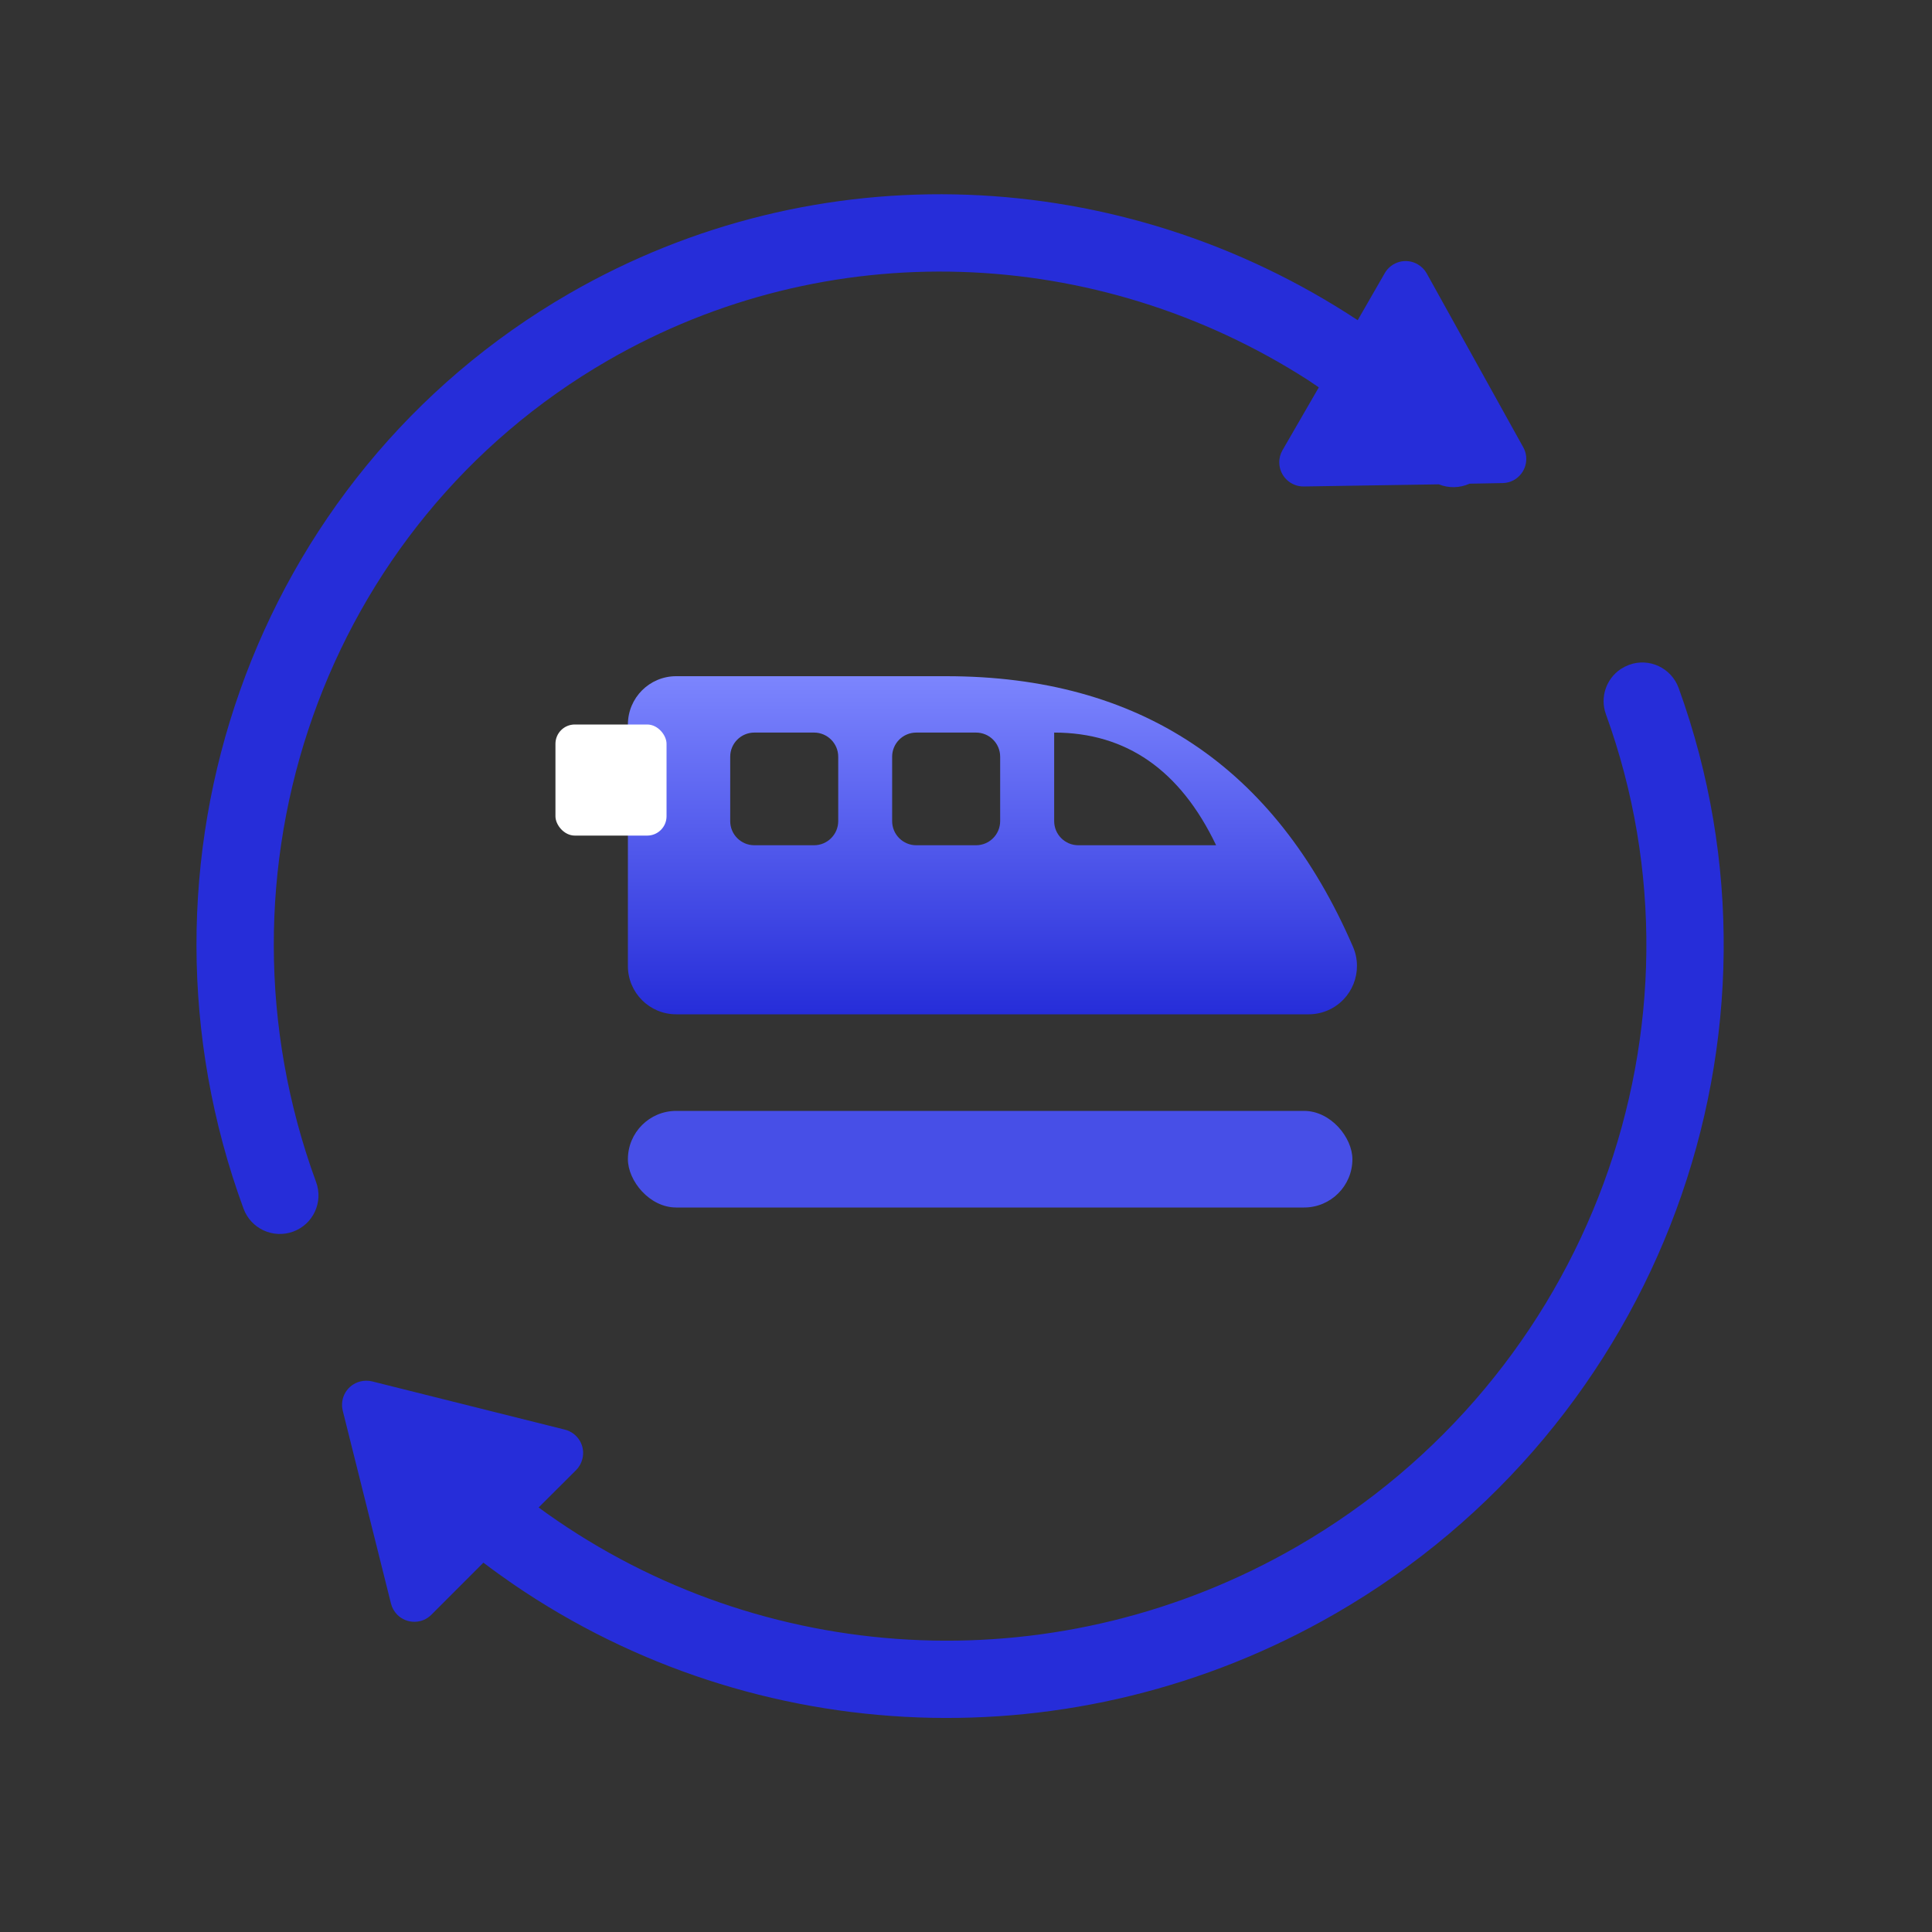 <?xml version="1.0" encoding="UTF-8"?>
<svg width="22px" height="22px" viewBox="0 0 22 22" version="1.1" xmlns="http://www.w3.org/2000/svg" xmlns:xlink="http://www.w3.org/1999/xlink">
    <rect x="0" y="0" width="22" height="22" fill="#333333" stroke="none"/>
    <!-- Generator: Sketch 60 (88103) - https://sketch.com -->
    <title>h5 svg/icon/train/switch@2x</title>
    <desc>Created with Sketch.</desc>
    <defs>
        <linearGradient x1="50%" y1="0%" x2="50%" y2="100%" id="linearGradient-1">
            <stop stop-color="#7C85FE" offset="0%"></stop>
            <stop stop-color="#262DD9" offset="100%"></stop>
        </linearGradient>
    </defs>
    <g id="h5-svg/icon/train/switch" stroke="none" stroke-width="1" fill="none" fill-rule="evenodd">
        <path d="M2.608,11.849 C2.651,11.861 2.691,11.884 2.724,11.915 L4.35,13.488 C4.46,13.594 4.463,13.768 4.357,13.877 C4.322,13.913 4.279,13.939 4.231,13.952 L3.649,14.107 C3.683,14.185 3.719,14.263 3.756,14.34 C5.054,17.047 7.817,18.81 10.904,18.81 C14.758,18.81 18.031,16.067 18.69,12.362 C18.726,12.159 18.895,12.014 19.092,12 L19.146,12 L19.201,12.006 C19.44,12.048 19.599,12.277 19.557,12.516 C18.823,16.641 15.185,19.69 10.904,19.69 C7.477,19.69 4.406,17.731 2.962,14.72 C2.902,14.594 2.844,14.466 2.79,14.337 L1.981,14.554 C1.835,14.594 1.684,14.507 1.644,14.36 C1.632,14.312 1.632,14.261 1.646,14.213 L2.268,12.038 C2.31,11.891 2.462,11.807 2.608,11.849 Z M10.861,2.31 C14.117,2.31 17.04,4.175 18.486,7.062 L19.021,6.752 C19.152,6.676 19.321,6.721 19.396,6.853 C19.421,6.896 19.434,6.945 19.433,6.995 L19.395,9.258 C19.393,9.409 19.267,9.53 19.116,9.528 C19.07,9.527 19.026,9.515 18.987,9.493 L18.658,9.311 C18.537,9.299 18.426,9.238 18.352,9.143 L17.008,8.395 C16.875,8.321 16.828,8.154 16.901,8.021 C16.925,7.977 16.961,7.941 17.004,7.916 L17.72,7.503 L17.656,7.371 C16.343,4.827 13.746,3.19 10.861,3.19 C7.127,3.19 3.951,5.927 3.307,9.631 C3.266,9.87 3.038,10.031 2.799,9.989 C2.559,9.947 2.399,9.72 2.44,9.48 C3.156,5.359 6.694,2.31 10.861,2.31 Z" id="形状结合" fill="#262DD9" fill-rule="nonzero" transform="translate(10.599, 11) rotate(-30) translate(-10.599, -11) "></path>
        <path d="M10.774,7.7 C12.975,7.7 14.519,8.727 15.407,10.782 C15.527,11.061 15.399,11.384 15.12,11.505 C15.051,11.535 14.977,11.55 14.902,11.55 L7.7,11.55 C7.396,11.55 7.15,11.304 7.15,11 L7.15,8.25 C7.15,7.946 7.396,7.7 7.7,7.7 L10.774,7.7 L10.774,7.7 Z M9.27,8.342 L8.59,8.342 C8.438,8.342 8.315,8.465 8.315,8.617 L8.315,8.617 L8.315,9.35 C8.315,9.502 8.438,9.625 8.59,9.625 L8.59,9.625 L9.27,9.625 C9.421,9.625 9.545,9.502 9.545,9.35 L9.545,9.35 L9.545,8.617 C9.545,8.465 9.421,8.342 9.27,8.342 L9.27,8.342 Z M11.114,8.342 L10.434,8.342 C10.282,8.342 10.159,8.465 10.159,8.617 L10.159,8.617 L10.159,9.35 C10.159,9.502 10.282,9.625 10.434,9.625 L10.434,9.625 L11.114,9.625 C11.266,9.625 11.389,9.502 11.389,9.35 L11.389,9.35 L11.389,8.617 C11.389,8.465 11.266,8.342 11.114,8.342 L11.114,8.342 Z M12.004,8.342 L12.004,9.35 C12.004,9.502 12.127,9.625 12.279,9.625 L12.279,9.625 L13.848,9.625 C13.439,8.769 12.824,8.342 12.004,8.342 L12.004,8.342 Z" id="形状结合" fill="url(#linearGradient-1)" fill-rule="nonzero"></path>
        <rect id="矩形" fill="#474FE7" x="7.15" y="12.65" width="8.25" height="1.1" rx="0.55"></rect>
        <rect id="矩形" fill="#FFFFFF" x="6.325" y="8.25" width="1.265" height="1.265" rx="0.22"></rect>
    </g>
</svg>